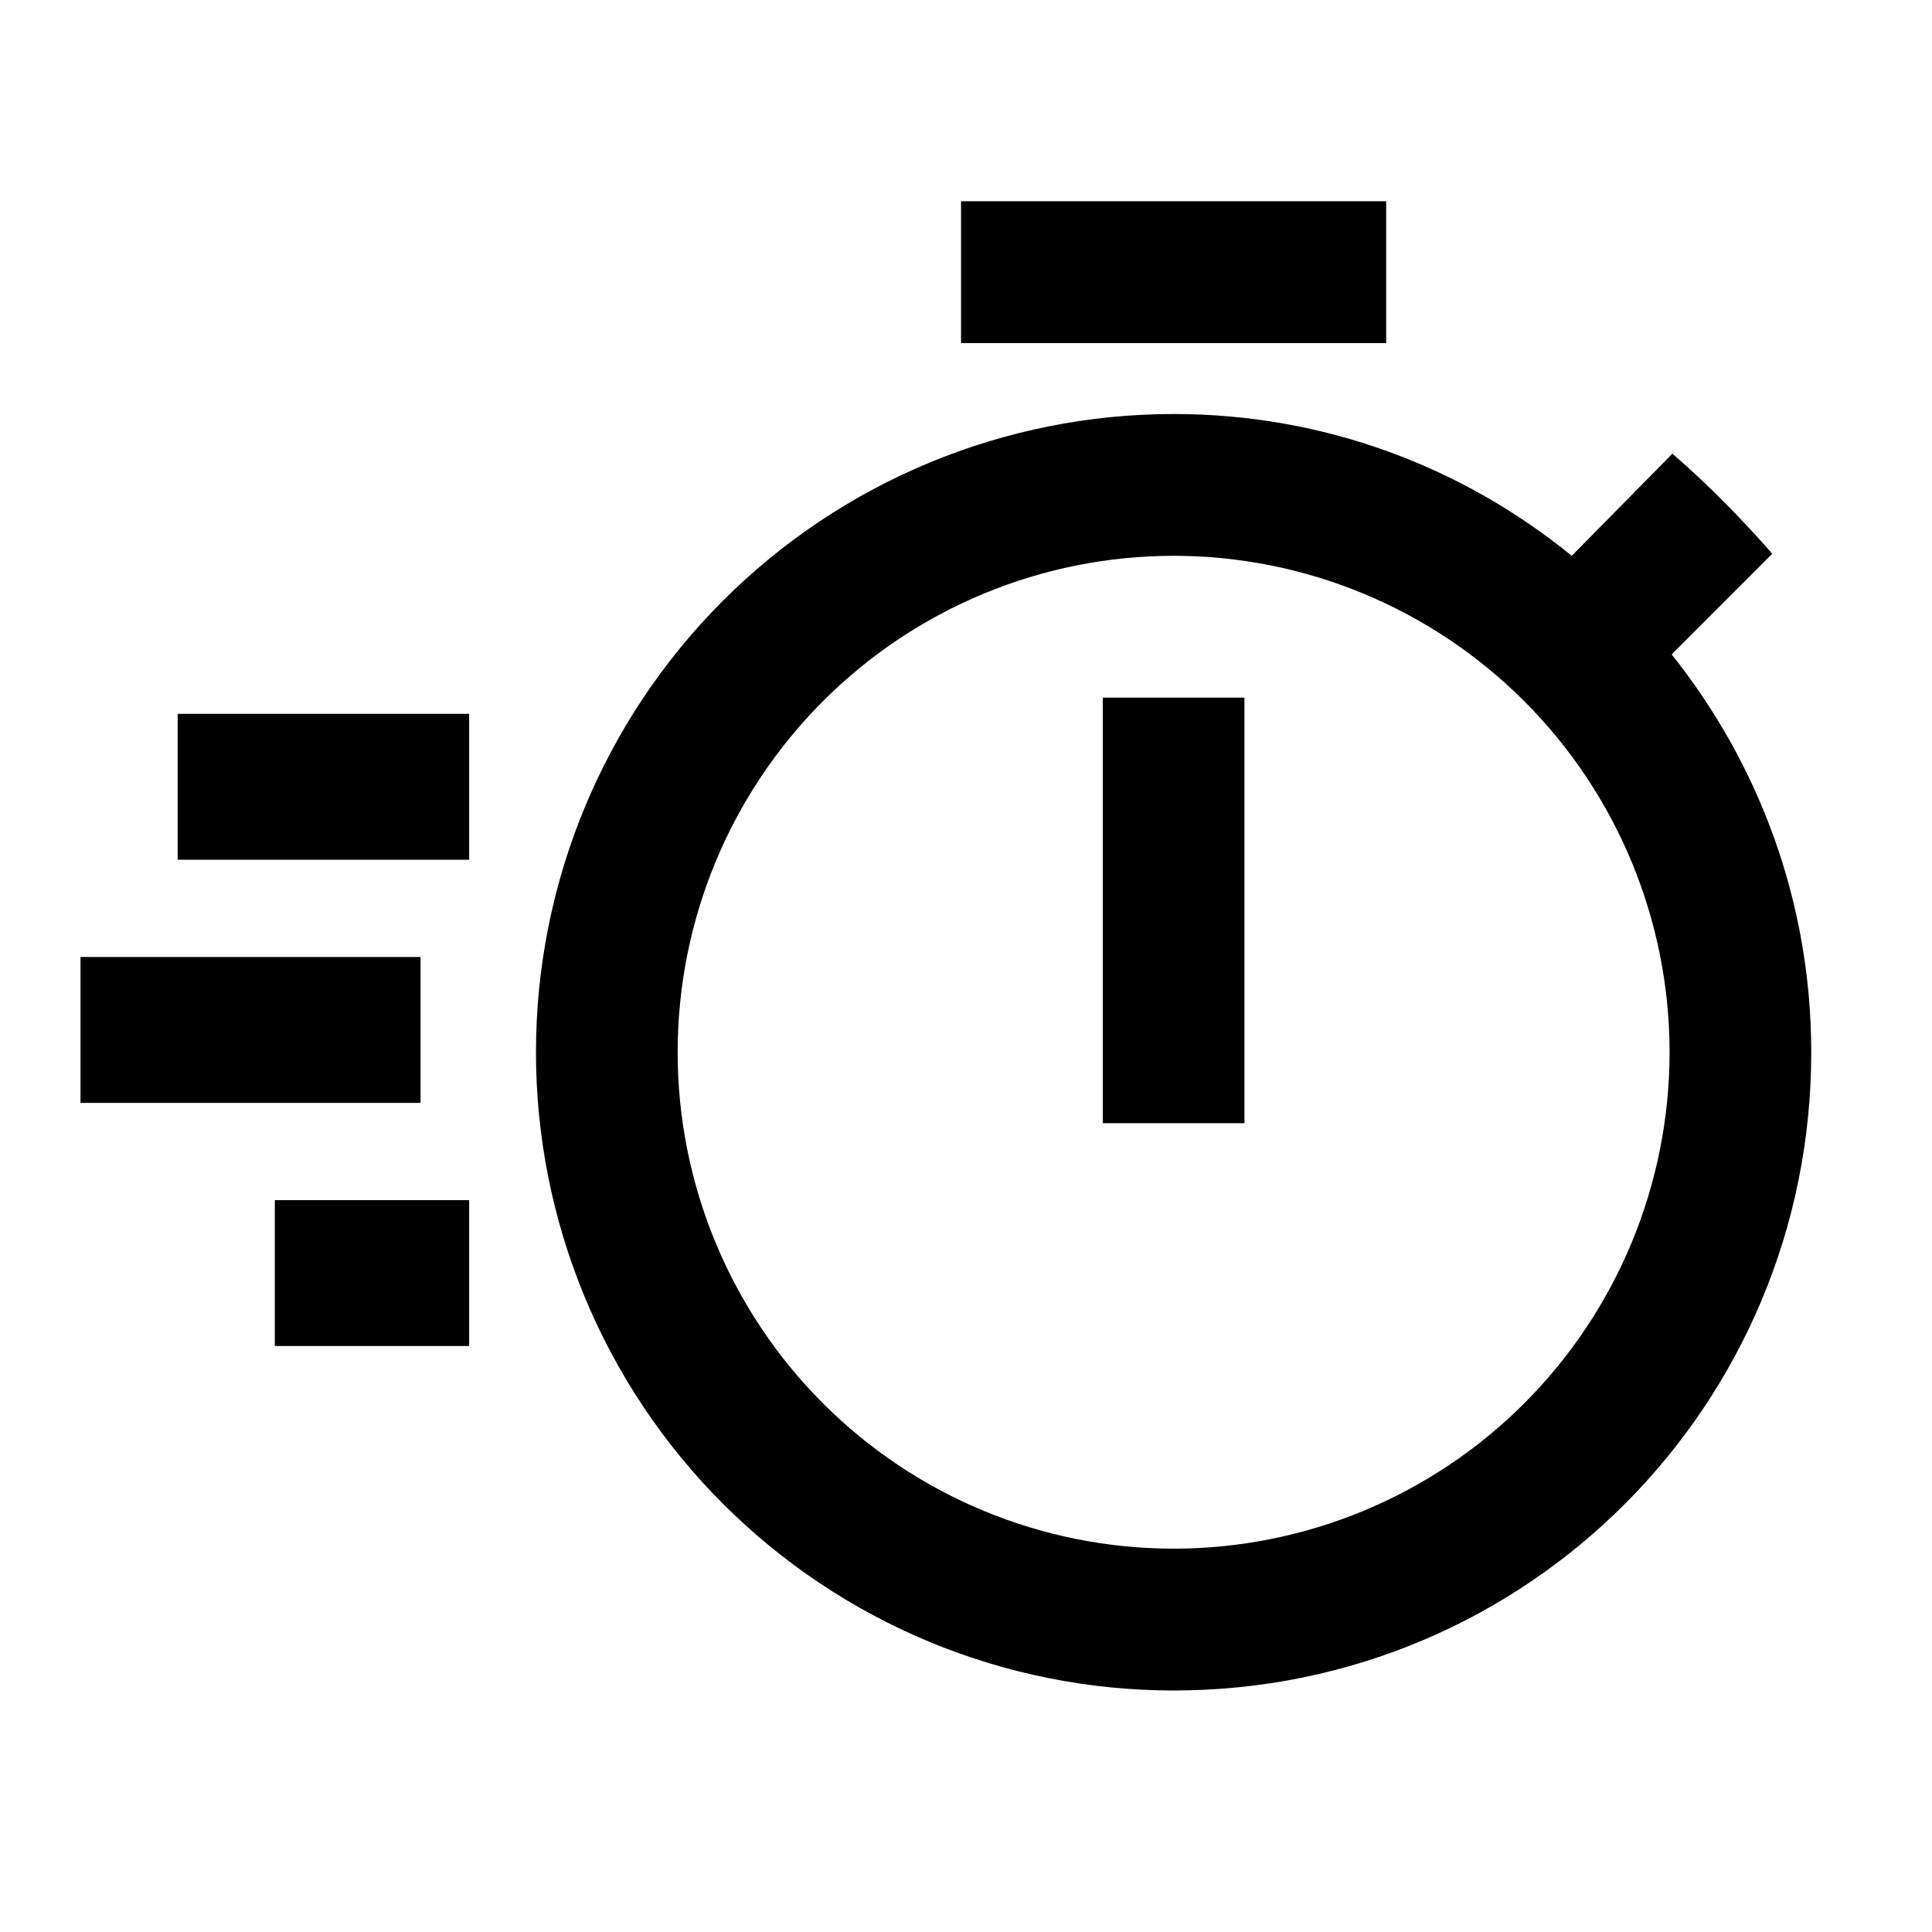 <svg width="48" height="48" viewBox="0 0 48 48" fill="none" xmlns="http://www.w3.org/2000/svg">
<path d="M29.158 38.476C25.89 38.476 22.756 37.177 20.445 34.864C18.134 32.551 16.836 29.414 16.836 26.143C16.836 22.872 18.134 19.735 20.445 17.422C22.756 15.109 25.89 13.809 29.158 13.809C32.426 13.809 35.56 15.109 37.871 17.422C40.181 19.735 41.48 22.872 41.48 26.143C41.48 29.414 40.181 32.551 37.871 34.864C35.56 37.177 32.426 38.476 29.158 38.476ZM41.532 16.259L44.032 13.757C43.24 12.858 42.448 12.048 41.55 11.272L39.05 13.809C36.322 11.589 32.89 10.286 29.158 10.286C24.956 10.286 20.927 11.956 17.956 14.93C14.985 17.904 13.316 21.937 13.316 26.143C13.316 30.348 14.985 34.382 17.956 37.355C20.927 40.329 24.956 42 29.158 42C37.959 42 45 34.9 45 26.143C45 22.408 43.697 18.972 41.532 16.259ZM27.398 27.905H30.918V17.333H27.398V27.905ZM34.439 5H23.877V8.524H34.439V5Z" fill="black"/>
<path d="M6.828 29.817H11.656V33.441H6.828V29.817Z" fill="black"/>
<path d="M4.414 17.735H11.656V21.36H4.414V17.735Z" fill="black"/>
<path d="M2 23.776H10.449V27.401H2V23.776Z" fill="black"/>
</svg>
